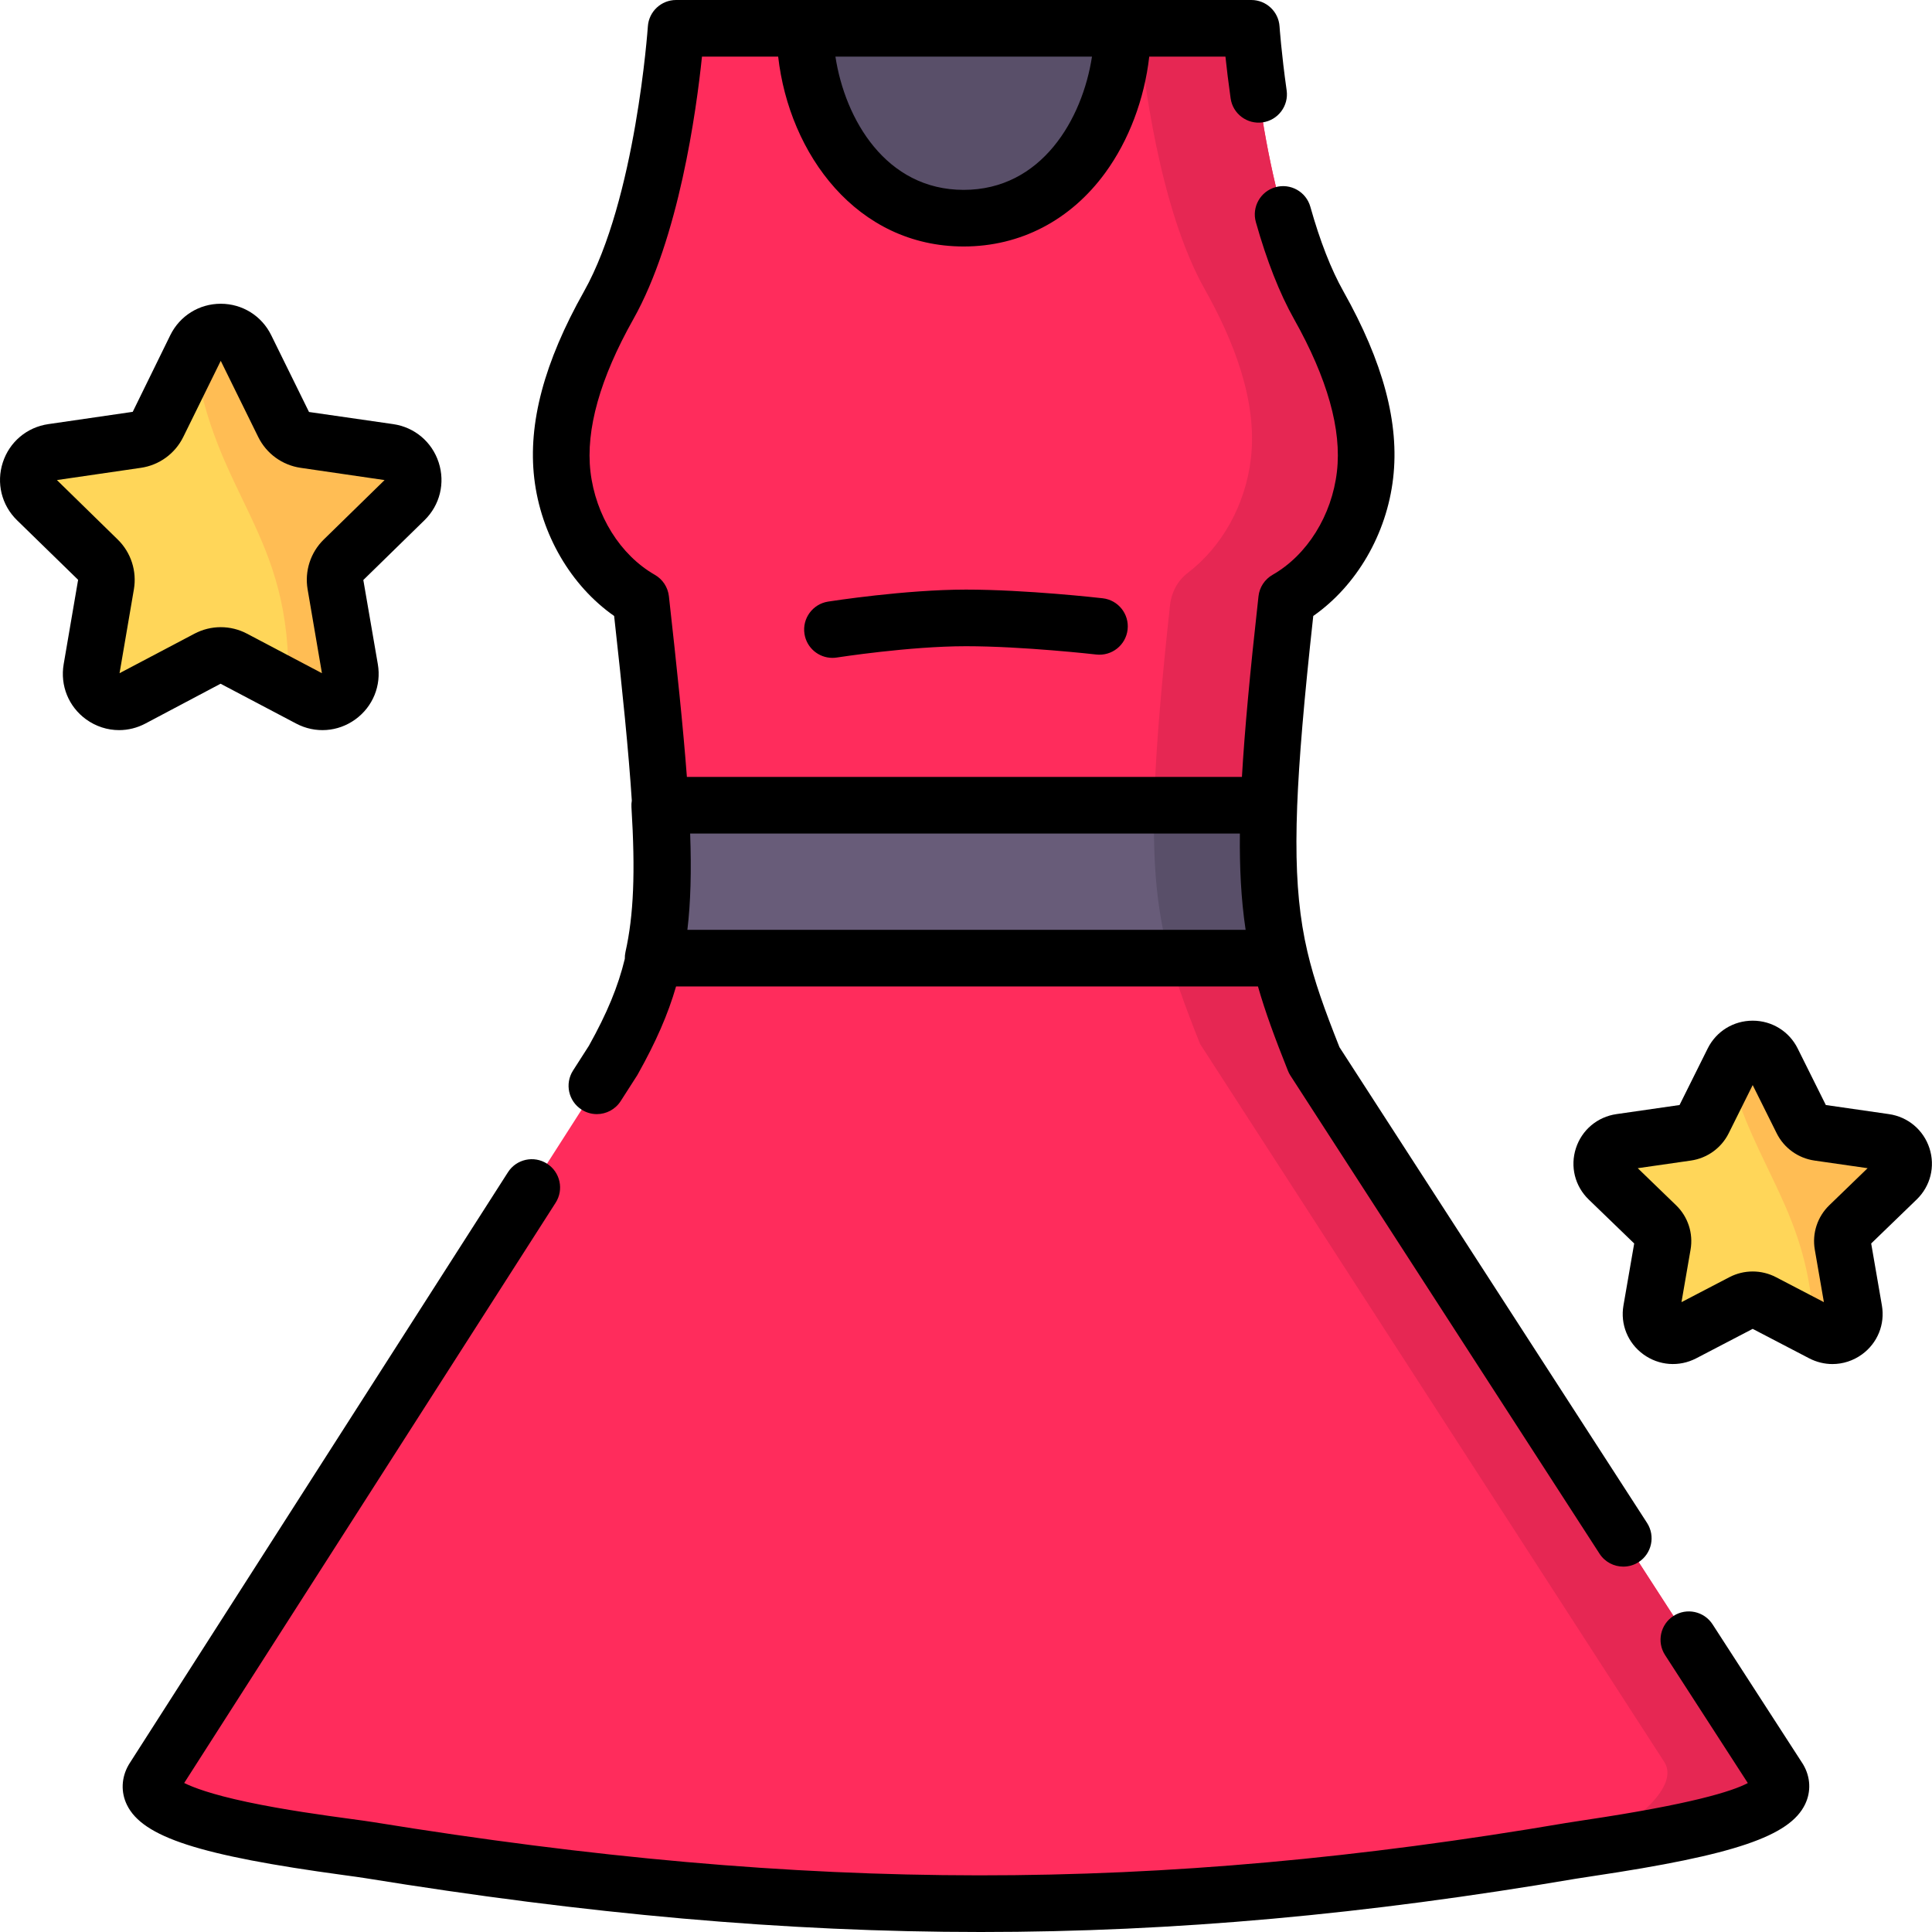 <svg width="90" height="90" viewBox="0 0 90 90" fill="none" xmlns="http://www.w3.org/2000/svg">
<g id="dress_1069326" clip-path="url(#clip0_48_7188)">
<path id="Vector" d="M53.406 1.319C53.406 6.018 50.536 11.484 44.997 11.484C39.46 11.484 36.591 6.018 36.591 1.319H53.406Z" fill="#594F69"/>
<path id="Vector_2" d="M73.165 86.222C53.303 89.601 37.003 89.4 17.203 86.188C15.43 85.899 5.954 84.934 7.133 82.876L28.567 49.391C29.493 47.736 30.11 46.296 30.469 44.634C30.876 42.752 30.949 40.588 30.767 37.513C30.617 35.024 30.298 31.939 29.85 27.922C27.886 26.798 26.483 24.588 26.196 22.123C25.883 19.422 27.02 16.593 28.354 14.223C30.94 9.624 31.495 1.319 31.495 1.319H37.493C37.493 5.409 40.02 10.164 44.893 10.164C49.767 10.164 52.292 5.409 52.292 1.319H58.291C58.291 1.319 58.847 9.624 61.433 14.223C62.766 16.593 63.904 19.422 63.589 22.123C63.304 24.588 61.902 26.798 59.936 27.922C59.478 32.023 59.204 35.077 59.108 37.513C58.992 40.595 59.163 42.682 59.619 44.634C59.978 46.164 60.513 47.611 61.221 49.391L82.866 82.871C84.013 84.847 74.875 85.931 73.165 86.222Z" fill="#FF2C5C"/>
<path id="Vector_3" d="M82.866 82.871L61.221 49.391C60.513 47.611 59.978 46.164 59.619 44.634C59.163 42.682 58.992 40.595 59.109 37.513C59.204 35.077 59.479 32.023 59.936 27.922C61.902 26.798 63.304 24.588 63.589 22.123C63.904 19.422 62.766 16.593 61.434 14.223C58.847 9.624 58.291 1.319 58.291 1.319H53.038C53.244 3.474 54.002 9.704 56.115 13.461C57.447 15.831 58.586 18.66 58.271 21.361C58.022 23.518 56.917 25.481 55.327 26.69C54.857 27.048 54.569 27.596 54.505 28.183C54.115 31.776 53.878 34.522 53.791 36.751C53.674 39.834 53.845 41.921 54.301 43.872C54.66 45.402 55.195 46.85 55.903 48.629L77.548 82.109C78.197 83.229 76.273 84.822 74.175 86.067C77.085 85.633 83.863 84.59 82.866 82.871Z" fill="#E62753"/>
<path id="Vector_4" d="M11.451 16.197L13.212 19.775C13.402 20.16 13.769 20.427 14.193 20.489L18.131 21.063C19.199 21.219 19.626 22.535 18.852 23.29L16.004 26.075C15.697 26.375 15.556 26.808 15.629 27.232L16.302 31.164C16.484 32.231 15.367 33.045 14.411 32.541L10.889 30.685C10.51 30.485 10.057 30.485 9.677 30.685L6.155 32.541C5.199 33.045 4.083 32.232 4.265 31.164L4.938 27.232C5.01 26.808 4.87 26.376 4.563 26.076L1.714 23.291C0.941 22.535 1.367 21.219 2.436 21.063L6.373 20.489C6.798 20.427 7.164 20.16 7.354 19.775L9.115 16.197C9.593 15.226 10.973 15.226 11.451 16.197Z" fill="#FFD659"/>
<path id="Vector_5" d="M18.853 23.291C19.626 22.535 19.199 21.219 18.131 21.063L14.194 20.489C13.769 20.427 13.403 20.16 13.212 19.775L11.451 16.197C10.973 15.226 9.593 15.226 9.115 16.197L9.022 16.385C9.96 23.202 13.652 24.726 13.424 32.02L14.411 32.541C15.367 33.045 16.484 32.231 16.302 31.164L15.629 27.232C15.556 26.808 15.697 26.376 16.003 26.075L18.853 23.291Z" fill="#FFBD54"/>
<path id="Vector_6" d="M82.563 49.429L83.945 52.204C84.094 52.504 84.381 52.711 84.713 52.759L87.802 53.203C88.64 53.324 88.975 54.345 88.368 54.931L86.133 57.091C85.892 57.324 85.783 57.66 85.84 57.988L86.367 61.037C86.51 61.865 85.634 62.496 84.885 62.105L82.122 60.665C81.825 60.51 81.469 60.51 81.171 60.665L78.409 62.105C77.66 62.496 76.783 61.865 76.926 61.037L77.454 57.988C77.511 57.66 77.401 57.324 77.16 57.091L74.925 54.931C74.319 54.345 74.653 53.324 75.492 53.203L78.58 52.759C78.913 52.711 79.2 52.504 79.349 52.204L80.73 49.429C81.106 48.677 82.189 48.677 82.563 49.429Z" fill="#FFD659"/>
<path id="Vector_7" d="M59.619 44.635H30.423C30.83 42.752 30.903 40.588 30.721 37.512H59.109C58.994 40.595 59.164 42.682 59.619 44.635Z" fill="#685C79"/>
<path id="Vector_8" d="M59.619 44.635H54.496C54.425 44.381 54.36 44.129 54.301 43.872C53.884 42.086 53.706 40.186 53.768 37.512H59.109C58.994 40.595 59.164 42.682 59.619 44.635Z" fill="#594F69"/>
<path id="Vector_9" d="M86.133 57.091C85.892 57.323 85.783 57.659 85.839 57.988L86.366 61.037C86.51 61.865 85.634 62.496 84.885 62.105L84.486 61.897C84.291 56.498 81.761 54.482 80.535 49.825L80.731 49.429C81.106 48.677 82.188 48.677 82.563 49.429L83.945 52.205C84.094 52.504 84.38 52.711 84.714 52.758L87.803 53.203C88.639 53.324 88.975 54.346 88.368 54.931L86.133 57.091Z" fill="#FFBD54"/>
<path id="Vector_10" d="M44.999 27.466C42.163 27.466 38.719 28.003 38.574 28.025C37.854 28.139 37.363 28.814 37.476 29.532C37.578 30.182 38.139 30.646 38.777 30.646C38.845 30.646 38.914 30.641 38.983 30.63C39.017 30.625 42.367 30.103 44.999 30.103C47.653 30.103 51.035 30.486 51.069 30.49C51.792 30.571 52.445 30.053 52.528 29.329C52.611 28.606 52.092 27.953 51.369 27.87C51.224 27.853 47.806 27.466 44.999 27.466Z" fill="black"/>
<path id="Vector_11" d="M83.973 82.155L79.779 75.669C79.384 75.057 78.568 74.882 77.957 75.277C77.345 75.672 77.17 76.489 77.566 77.1L81.42 83.062C80.695 83.446 78.782 84.047 73.834 84.785C73.453 84.842 73.148 84.888 72.945 84.923C53.769 88.186 37.68 88.174 17.415 84.886C17.172 84.846 16.817 84.798 16.368 84.737C15.122 84.568 13.24 84.311 11.514 83.944C9.831 83.586 8.989 83.262 8.581 83.058L25.883 56.029C26.276 55.416 26.097 54.6 25.483 54.208C24.87 53.816 24.055 53.994 23.663 54.607L6.022 82.165C6.011 82.184 5.999 82.202 5.989 82.221C5.65 82.811 5.624 83.491 5.916 84.084C6.654 85.582 9.296 86.436 16.012 87.349C16.442 87.408 16.783 87.454 16.992 87.488C27.313 89.163 36.566 90 45.687 90C54.748 90 63.678 89.174 73.387 87.522C73.578 87.489 73.866 87.446 74.223 87.393C80.791 86.413 83.374 85.537 84.089 84.049C84.373 83.459 84.343 82.788 84.006 82.209C83.996 82.19 83.984 82.173 83.973 82.155Z" fill="black"/>
<path id="Vector_12" d="M28.609 28.695C28.997 32.188 29.285 35.018 29.432 37.295C29.415 37.393 29.409 37.493 29.415 37.594C29.602 40.623 29.519 42.642 29.137 44.346C29.113 44.453 29.104 44.56 29.106 44.666C28.794 45.954 28.286 47.187 27.435 48.713L26.694 49.87C26.302 50.484 26.48 51.299 27.094 51.691C27.314 51.833 27.56 51.9 27.804 51.9C28.238 51.9 28.663 51.685 28.915 51.291L29.678 50.101C29.691 50.079 29.704 50.057 29.717 50.034C30.561 48.526 31.118 47.252 31.494 45.952H58.601C58.944 47.154 59.392 48.36 59.996 49.877C60.027 49.957 60.067 50.034 60.114 50.106L74.512 72.377C74.764 72.767 75.188 72.979 75.62 72.979C75.865 72.979 76.113 72.911 76.335 72.768C76.946 72.373 77.121 71.556 76.727 70.945L62.398 48.783C61.697 47.015 61.226 45.709 60.904 44.334C60.814 43.951 60.737 43.563 60.672 43.164C60.415 41.589 60.341 39.839 60.427 37.561C60.427 37.559 60.427 37.557 60.427 37.554C60.512 35.385 60.744 32.634 61.177 28.694C63.192 27.285 64.597 24.887 64.898 22.275C65.196 19.724 64.439 16.878 62.583 13.576C62.009 12.557 61.49 11.229 61.041 9.632C60.844 8.931 60.115 8.523 59.415 8.72C58.714 8.917 58.306 9.645 58.503 10.346C59.01 12.145 59.608 13.666 60.284 14.868C61.836 17.629 62.508 20.018 62.279 21.971C62.043 24.013 60.895 25.855 59.282 26.777C58.916 26.986 58.672 27.357 58.626 27.775C58.224 31.38 57.979 34.047 57.854 36.193H31.998C31.825 33.9 31.534 31.127 31.16 27.775C31.113 27.357 30.87 26.986 30.504 26.777C28.893 25.855 27.744 24.013 27.506 21.971C27.28 20.016 27.951 17.626 29.503 14.869C31.62 11.104 32.436 5.19 32.701 2.637H36.25C36.766 7.183 39.916 11.482 44.893 11.482C47.53 11.482 49.871 10.264 51.485 8.052C52.591 6.536 53.311 4.616 53.536 2.637H57.086C57.141 3.159 57.22 3.821 57.327 4.58C57.428 5.301 58.096 5.802 58.816 5.701C59.538 5.598 60.039 4.931 59.937 4.21C59.691 2.473 59.607 1.242 59.606 1.23C59.56 0.538 58.984 0 58.291 0H54.407C54.406 0 54.404 0 54.402 0H35.536C35.534 0 35.533 0 35.531 0H31.495C30.801 0 30.226 0.538 30.18 1.23C30.174 1.311 29.617 9.287 27.205 13.575C25.349 16.874 24.591 19.719 24.887 22.275C25.191 24.888 26.596 27.286 28.609 28.695ZM57.758 38.896C57.745 40.382 57.807 41.856 58.026 43.313C58.026 43.315 58.026 43.316 58.026 43.316H32.021C32.173 42.042 32.213 40.598 32.15 38.83H57.758V38.896ZM44.893 8.845C41.263 8.845 39.363 5.55 38.917 2.637H50.869C50.423 5.55 48.523 8.845 44.893 8.845Z" fill="black"/>
<path id="Vector_13" d="M10.275 31.851L13.797 33.707C14.685 34.176 15.742 34.1 16.555 33.511C17.37 32.92 17.771 31.935 17.601 30.942L16.925 27.019L19.774 24.234C20.494 23.531 20.747 22.499 20.435 21.542C20.124 20.586 19.314 19.903 18.321 19.758L14.395 19.192L12.634 15.614C12.19 14.711 11.289 14.15 10.283 14.15C9.278 14.15 8.377 14.711 7.933 15.614L6.183 19.185L2.246 19.758C1.253 19.903 0.442 20.586 0.131 21.542C-0.18 22.499 0.073 23.531 0.792 24.234L3.639 27.01L2.966 30.942C2.796 31.935 3.196 32.92 4.011 33.511C4.471 33.843 5.007 34.012 5.547 34.012C5.964 34.012 6.383 33.911 6.77 33.707L10.275 31.851ZM5.484 25.133L2.651 22.363L6.563 21.793C7.417 21.669 8.155 21.132 8.537 20.356L10.283 16.809L12.029 20.356C12.411 21.132 13.149 21.669 14.004 21.793L17.915 22.364L15.082 25.133C14.466 25.735 14.184 26.603 14.33 27.454L14.997 31.36L11.504 29.518C11.122 29.317 10.703 29.216 10.283 29.216C9.864 29.216 9.445 29.317 9.062 29.518L5.569 31.36L6.237 27.454C6.382 26.604 6.102 25.736 5.484 25.133Z" fill="black"/>
<path id="Vector_14" d="M89.883 53.492C89.606 52.637 88.881 52.027 87.99 51.899L85.054 51.476L83.743 48.842C83.346 48.043 82.542 47.547 81.647 47.547C80.752 47.547 79.948 48.043 79.551 48.842L78.24 51.476L75.304 51.899C74.412 52.027 73.687 52.637 73.411 53.492C73.137 54.342 73.365 55.257 74.009 55.879L76.127 57.926L75.627 60.813C75.475 61.69 75.829 62.562 76.55 63.088C77.275 63.618 78.221 63.69 79.019 63.274L81.647 61.904L84.275 63.274C84.62 63.453 84.992 63.543 85.362 63.543C85.849 63.543 86.332 63.389 86.744 63.089C87.464 62.562 87.818 61.69 87.666 60.813L87.167 57.926L89.284 55.879C89.929 55.257 90.157 54.342 89.883 53.492ZM85.218 56.143C84.662 56.68 84.409 57.453 84.54 58.212L84.964 60.659L82.732 59.496C82.053 59.142 81.242 59.142 80.562 59.496L78.33 60.659L78.753 58.212C78.885 57.453 78.632 56.679 78.076 56.143L76.293 54.419L78.769 54.063C79.529 53.953 80.188 53.478 80.53 52.791L81.647 50.547L82.764 52.791C83.105 53.478 83.764 53.953 84.525 54.063L87 54.419L85.218 56.143Z" fill="black"/>
</g>
<defs>
<clipPath id="clip0_48_7188">
<rect width="90" height="90" fill="white"/>
</clipPath>
</defs>
</svg>
